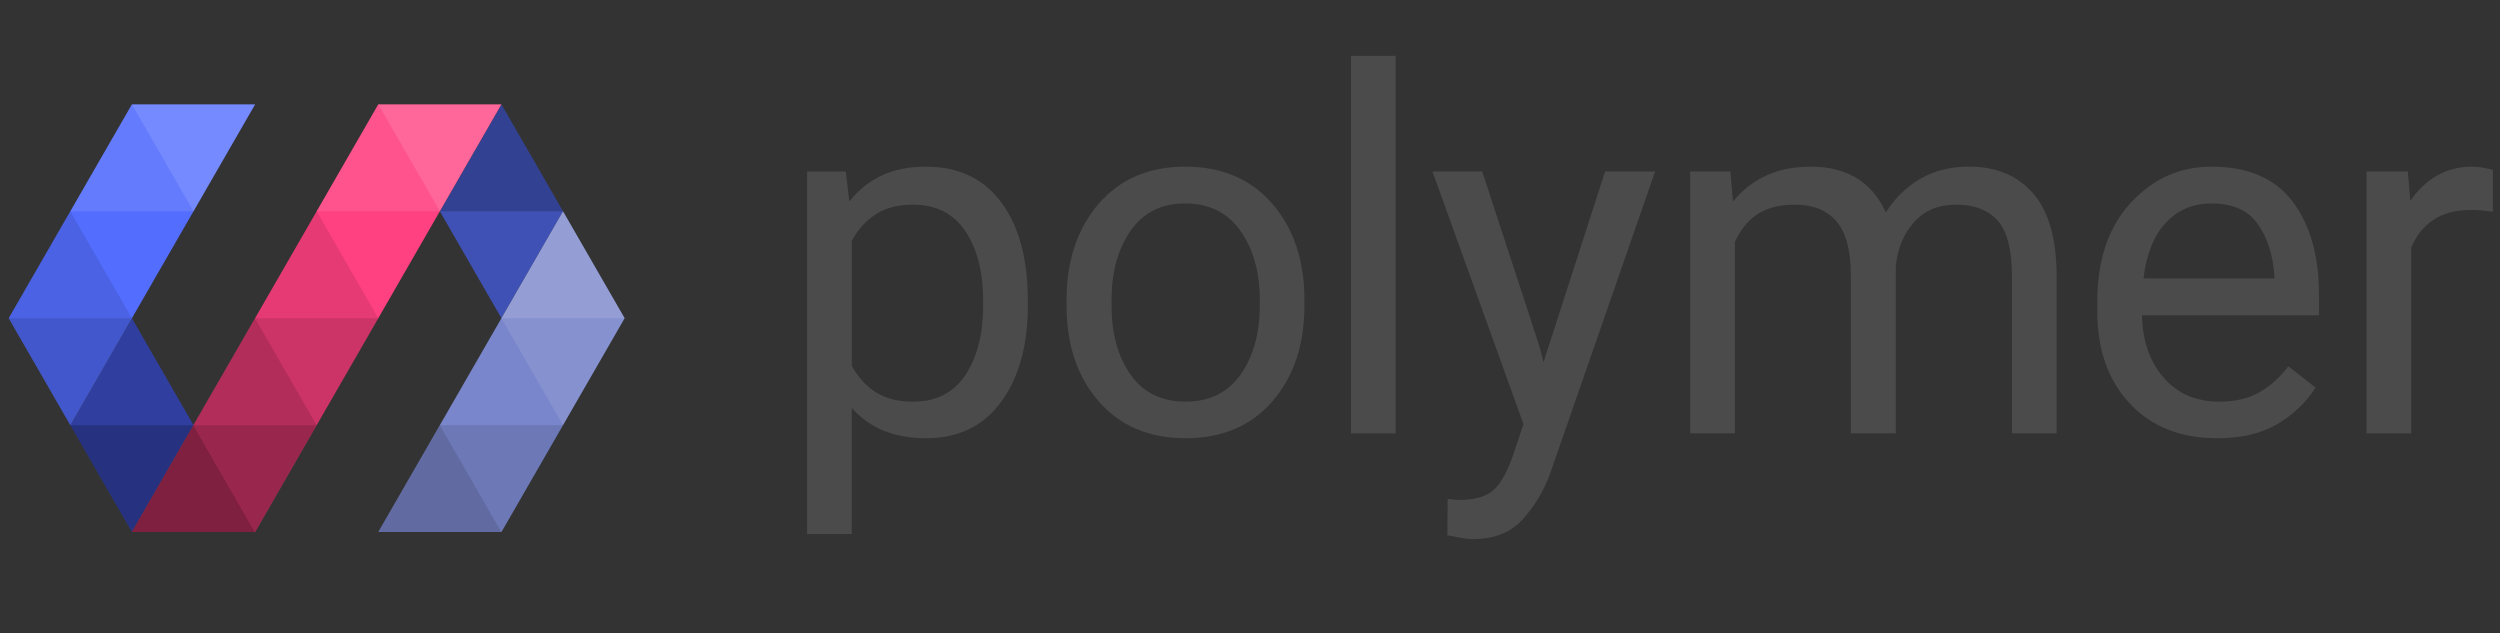 <?xml version="1.0" encoding="UTF-8" standalone="no"?>
<!-- Created with Inkscape (http://www.inkscape.org/) -->

<svg
   xmlns:dc="http://purl.org/dc/elements/1.1/"
   xmlns:cc="http://creativecommons.org/ns#"
   xmlns:rdf="http://www.w3.org/1999/02/22-rdf-syntax-ns#"
   xmlns:svg="http://www.w3.org/2000/svg"
   xmlns="http://www.w3.org/2000/svg"
   xmlns:sodipodi="http://sodipodi.sourceforge.net/DTD/sodipodi-0.dtd"
   xmlns:inkscape="http://www.inkscape.org/namespaces/inkscape"
   width="150"
   height="38"
   viewBox="0 0 150 38"
   id="svg6376"
   version="1.1"
   inkscape:version="0.91 r13725"
   sodipodi:docname="polymer-logo.svg">
  <rect x="0" y="0" width="150" height="38" fill="#333333" stroke="none"/>
  <defs
     id="defs6378" />
  <sodipodi:namedview
     id="base"
     pagecolor="#ffffff"
     bordercolor="#666666"
     borderopacity="1.0"
     inkscape:pageopacity="0.0"
     inkscape:pageshadow="2"
     inkscape:zoom="3.959798"
     inkscape:cx="98.189556"
     inkscape:cy="4.0844551"
     inkscape:document-units="px"
     inkscape:current-layer="g3-5"
     showgrid="false"
     fit-margin-top="0"
     fit-margin-left="0"
     fit-margin-right="0"
     fit-margin-bottom="0"
     units="px"
     inkscape:window-width="1920"
     inkscape:window-height="997"
     inkscape:window-x="1920"
     inkscape:window-y="0"
     inkscape:window-maximized="1" />
  <g
     inkscape:label="Layer 1"
     inkscape:groupmode="layer"
     id="layer1"
     transform="translate(-339.713,-844.448)">
    <g
       style="display:inline;opacity:0.476"
       id="g3-5"
       transform="matrix(0.931,0,0,-0.933,336.369,844.881)">
      <g
         id="g5"
         style="opacity:1">
        <path
           d="m 69.833,-19.172 c 0,-2.573 -0.573,-4.64 -1.72,-6.202 -1.146,-1.562 -2.747,-2.342 -4.802,-2.342 -1.058,0 -1.981,0.161 -2.771,0.482 -0.79,0.321 -1.474,0.81 -2.054,1.463 l 0,-8.108 -2.879,0 0,23.314 2.489,0 0.233,-1.93 c 0.581,0.736 1.276,1.294 2.086,1.673 0.81,0.378 1.759,0.568 2.848,0.568 2.106,0 3.728,-0.768 4.864,-2.303 1.136,-1.536 1.704,-3.632 1.704,-6.288 l 0,-0.327 z m -2.88,0.327 c 0,1.806 -0.379,3.281 -1.136,4.428 -0.758,1.146 -1.894,1.72 -3.408,1.72 -0.943,0 -1.735,-0.205 -2.373,-0.615 -0.639,-0.41 -1.155,-0.979 -1.549,-1.705 l 0,-8.046 c 0.404,-0.737 0.923,-1.305 1.557,-1.705 0.633,-0.399 1.432,-0.599 2.396,-0.599 1.494,0 2.619,0.576 3.377,1.727 0.757,1.152 1.136,2.641 1.136,4.467 l 0,0.328 z"
           id="path7"
           inkscape:connector-curvature="0"
           style="fill:#666666" />
        <path
           d="m 72.329,-18.829 c 0,2.521 0.688,4.581 2.062,6.179 1.375,1.597 3.234,2.396 5.58,2.396 2.365,0 4.238,-0.796 5.619,-2.389 1.379,-1.592 2.069,-3.655 2.069,-6.187 l 0,-0.343 c 0,-2.532 -0.688,-4.588 -2.062,-6.17 -1.375,-1.583 -3.239,-2.374 -5.595,-2.374 -2.356,0 -4.224,0.791 -5.604,2.374 -1.38,1.582 -2.07,3.639 -2.07,6.17 l 0,0.344 z m 2.896,-0.343 c 0,-1.805 0.407,-3.289 1.222,-4.451 0.815,-1.162 2,-1.743 3.557,-1.743 1.536,0 2.715,0.581 3.54,1.743 0.825,1.162 1.238,2.646 1.238,4.451 l 0,0.343 c 0,1.785 -0.416,3.266 -1.246,4.443 -0.83,1.177 -2.018,1.767 -3.563,1.767 -1.536,0 -2.711,-0.589 -3.525,-1.767 -0.814,-1.178 -1.222,-2.659 -1.222,-4.443 l 0,-0.343 z"
           id="path9"
           inkscape:connector-curvature="0"
           style="fill:#666666" />
        <path
           d="m 93.539,-27.405 -2.88,0 0,24.28 2.88,0 0,-24.28 z"
           id="path11"
           inkscape:connector-curvature="0"
           style="fill:#666666" />
        <path
           d="m 102.787,-21.755 0.28,-1.074 3.968,12.264 3.223,0 -6.771,-19.439 c -0.426,-1.142 -1.022,-2.127 -1.789,-2.958 -0.769,-0.83 -1.838,-1.245 -3.207,-1.245 -0.198,0 -0.421,0.023 -0.669,0.07 -0.25,0.046 -0.565,0.106 -0.95,0.179 l 0.016,2.335 c 0.072,-0.01 0.197,-0.023 0.374,-0.039 0.176,-0.016 0.306,-0.023 0.389,-0.023 0.976,0 1.699,0.205 2.171,0.615 0.473,0.41 0.896,1.149 1.269,2.218 l 0.685,2.039 -5.867,16.249 3.206,0 3.672,-11.191 z"
           id="path13"
           inkscape:connector-curvature="0"
           style="fill:#666666" />
        <path
           d="m 115.106,-10.565 0.172,-1.93 c 0.591,0.726 1.302,1.282 2.132,1.666 0.829,0.384 1.801,0.576 2.91,0.576 1.121,0 2.089,-0.241 2.903,-0.724 0.814,-0.482 1.45,-1.222 1.906,-2.218 0.592,0.924 1.333,1.645 2.226,2.164 0.893,0.519 1.94,0.778 3.145,0.778 1.753,0 3.131,-0.578 4.132,-1.735 1.002,-1.157 1.502,-2.929 1.502,-5.316 l 0,-10.101 -2.879,0 0,10.132 c 0,1.681 -0.307,2.864 -0.919,3.549 -0.612,0.685 -1.505,1.027 -2.677,1.027 -1.142,0 -2.046,-0.376 -2.717,-1.128 -0.669,-0.752 -1.06,-1.699 -1.175,-2.84 l 0,-10.739 -2.896,0 0,10.163 c 0,1.598 -0.308,2.755 -0.925,3.471 -0.618,0.716 -1.508,1.074 -2.669,1.074 -1.008,0 -1.821,-0.21 -2.444,-0.63 -0.623,-0.42 -1.1,-1.015 -1.432,-1.782 l 0,-12.295 -2.88,0 0,16.84 2.585,0 z"
           id="path15"
           inkscape:connector-curvature="0"
           style="fill:#666666" />
        <path
           d="m 146.476,-27.716 c -2.365,0 -4.243,0.747 -5.634,2.241 -1.391,1.494 -2.085,3.46 -2.085,5.899 l 0,0.654 c 0,2.667 0.716,4.778 2.147,6.334 1.431,1.556 3.17,2.334 5.214,2.334 2.345,0 4.085,-0.747 5.222,-2.241 1.136,-1.494 1.704,-3.502 1.704,-6.023 l 0,-1.292 -11.408,0 c 0.031,-1.629 0.492,-2.962 1.386,-4 0.893,-1.038 2.096,-1.556 3.611,-1.556 0.975,0 1.814,0.191 2.521,0.576 0.706,0.384 1.344,0.95 1.915,1.696 l 1.758,-1.37 c -0.644,-0.976 -1.473,-1.762 -2.489,-2.358 -1.019,-0.595 -2.306,-0.894 -3.862,-0.894 z m -0.358,15.097 c -1.193,0 -2.177,-0.415 -2.949,-1.245 -0.772,-0.831 -1.253,-2.024 -1.439,-3.58 l 8.436,0 0,0.218 c -0.094,1.317 -0.451,2.415 -1.074,3.292 -0.623,0.876 -1.614,1.315 -2.974,1.315 z"
           id="path17"
           inkscape:connector-curvature="0"
           style="fill:#666666" />
        <path
           d="m 164.25,-13.148 c -0.259,0.032 -0.492,0.057 -0.7,0.078 -0.208,0.021 -0.446,0.031 -0.716,0.031 -0.976,0 -1.779,-0.21 -2.412,-0.63 -0.634,-0.42 -1.11,-1.015 -1.433,-1.782 l 0,-11.953 -2.879,0 0,16.84 2.661,0 0.156,-1.898 c 0.478,0.705 1.051,1.25 1.719,1.634 0.67,0.384 1.445,0.576 2.328,0.576 0.197,0 0.43,-0.026 0.7,-0.078 0.27,-0.052 0.461,-0.099 0.575,-0.14 l 0,-2.678 z"
           id="path19"
           inkscape:connector-curvature="0"
           style="fill:#666666" />
      </g>
    </g>
    <g
       style="display:inline;opacity:1"
       id="g21"
       transform="matrix(0.931,0,0,-0.933,336.369,844.881)">
      <g
         id="g23"
         style="">
        <polygon
           points="12.092,-20 8.123,-26.875 12.092,-33.75 16.062,-26.875 "
           id="polygon25"
           style="fill:#303f9f" />
        <polygon
           points="35.908,-6.25 31.938,-13.125 35.908,-20 39.877,-13.125 "
           id="polygon27"
           style="fill:#3f51b5" />
        <polygon
           points="39.877,-13.125 27.969,-33.75 35.908,-33.75 43.847,-20 "
           id="polygon29"
           style="fill:#7986cb" />
        <polygon
           points="27.969,-6.25 12.092,-33.75 20.031,-33.75 35.908,-6.25 "
           id="polygon31"
           style="fill:#ff4081" />
        <polygon
           points="12.092,-6.25 4.153,-20 8.123,-26.875 20.031,-6.25 "
           id="polygon33"
           style="fill:#536dfe" />
        <polygon
           points="31.938,-13.125 35.908,-6.25 27.969,-6.25 "
           id="polygon35"
           style="fill:#ffffff;fill-opacity:0.2" />
        <polygon
           points="27.969,-6.25 31.938,-13.125 24,-13.125 "
           id="polygon37"
           style="fill:#ffffff;fill-opacity:0.1" />
        <polygon
           points="27.969,-20 31.938,-13.125 24,-13.125 "
           id="polygon39"
           style="fill:#ffffff;fill-opacity:0" />
        <polygon
           points="24,-13.125 27.969,-20 20.031,-20 "
           id="polygon41"
           style="fill-opacity:0.1" />
        <polygon
           points="24,-26.875 27.969,-20 20.031,-20 "
           id="polygon43"
           style="fill-opacity:0.2" />
        <polygon
           points="20.031,-20 24,-26.875 16.062,-26.875 "
           id="polygon45"
           style="fill-opacity:0.3" />
        <polygon
           points="20.031,-33.75 24,-26.875 16.062,-26.875 "
           id="polygon47"
           style="fill-opacity:0.4" />
        <polygon
           points="16.062,-26.875 20.031,-33.75 12.092,-33.75 "
           id="polygon49"
           style="fill-opacity:0.5" />
        <polygon
           points="16.062,-13.125 20.031,-6.25 12.092,-6.25 "
           id="polygon51"
           style="fill:#ffffff;fill-opacity:0.2" />
        <polygon
           points="12.092,-6.25 16.062,-13.125 8.123,-13.125 "
           id="polygon53"
           style="fill:#ffffff;fill-opacity:0.1" />
        <polygon
           points="12.092,-20 16.062,-13.125 8.123,-13.125 "
           id="polygon55"
           style="fill:#ffffff;fill-opacity:0" />
        <polygon
           points="8.123,-13.125 12.092,-20 4.153,-20 "
           id="polygon57"
           style="fill-opacity:0.1" />
        <polygon
           points="8.123,-26.875 12.092,-20 4.153,-20 "
           id="polygon59"
           style="fill-opacity:0.2" />
        <polygon
           points="12.092,-20 8.123,-26.875 16.062,-26.875 "
           id="polygon61"
           style="fill:#ffffff;fill-opacity:0" />
        <polygon
           points="12.092,-33.75 8.123,-26.875 16.062,-26.875 "
           id="polygon63"
           style="fill-opacity:0.2" />
        <polygon
           points="35.908,-6.25 31.938,-13.125 39.877,-13.125 "
           id="polygon65"
           style="fill-opacity:0.2" />
        <polygon
           points="35.908,-20 31.938,-13.125 39.877,-13.125 "
           id="polygon67"
           style="fill:#ffffff;fill-opacity:0" />
        <g
           id="g69"
           style="">
          <polygon
             points="39.877,-13.125 43.847,-20 35.908,-20 "
             id="polygon71"
             style="fill:#ffffff;fill-opacity:0.2" />
          <polygon
             points="39.877,-26.875 43.847,-20 35.908,-20 "
             id="polygon73"
             style="fill:#ffffff;fill-opacity:0.1" />
          <polygon
             points="35.908,-20 39.877,-26.875 31.938,-26.875 "
             id="polygon75"
             style="fill:#ffffff;fill-opacity:0" />
          <polygon
             points="35.908,-33.75 39.877,-26.875 31.938,-26.875 "
             id="polygon77"
             style="fill-opacity:0.1" />
          <polygon
             points="31.938,-26.875 35.908,-33.75 27.969,-33.75 "
             id="polygon79"
             style="fill-opacity:0.2" />
        </g>
      </g>
      <polygon
         points="44,-40 4,-40 4,0 44,0 "
         id="polygon81"
         style="fill:none" />
    </g>
  </g>
</svg>
